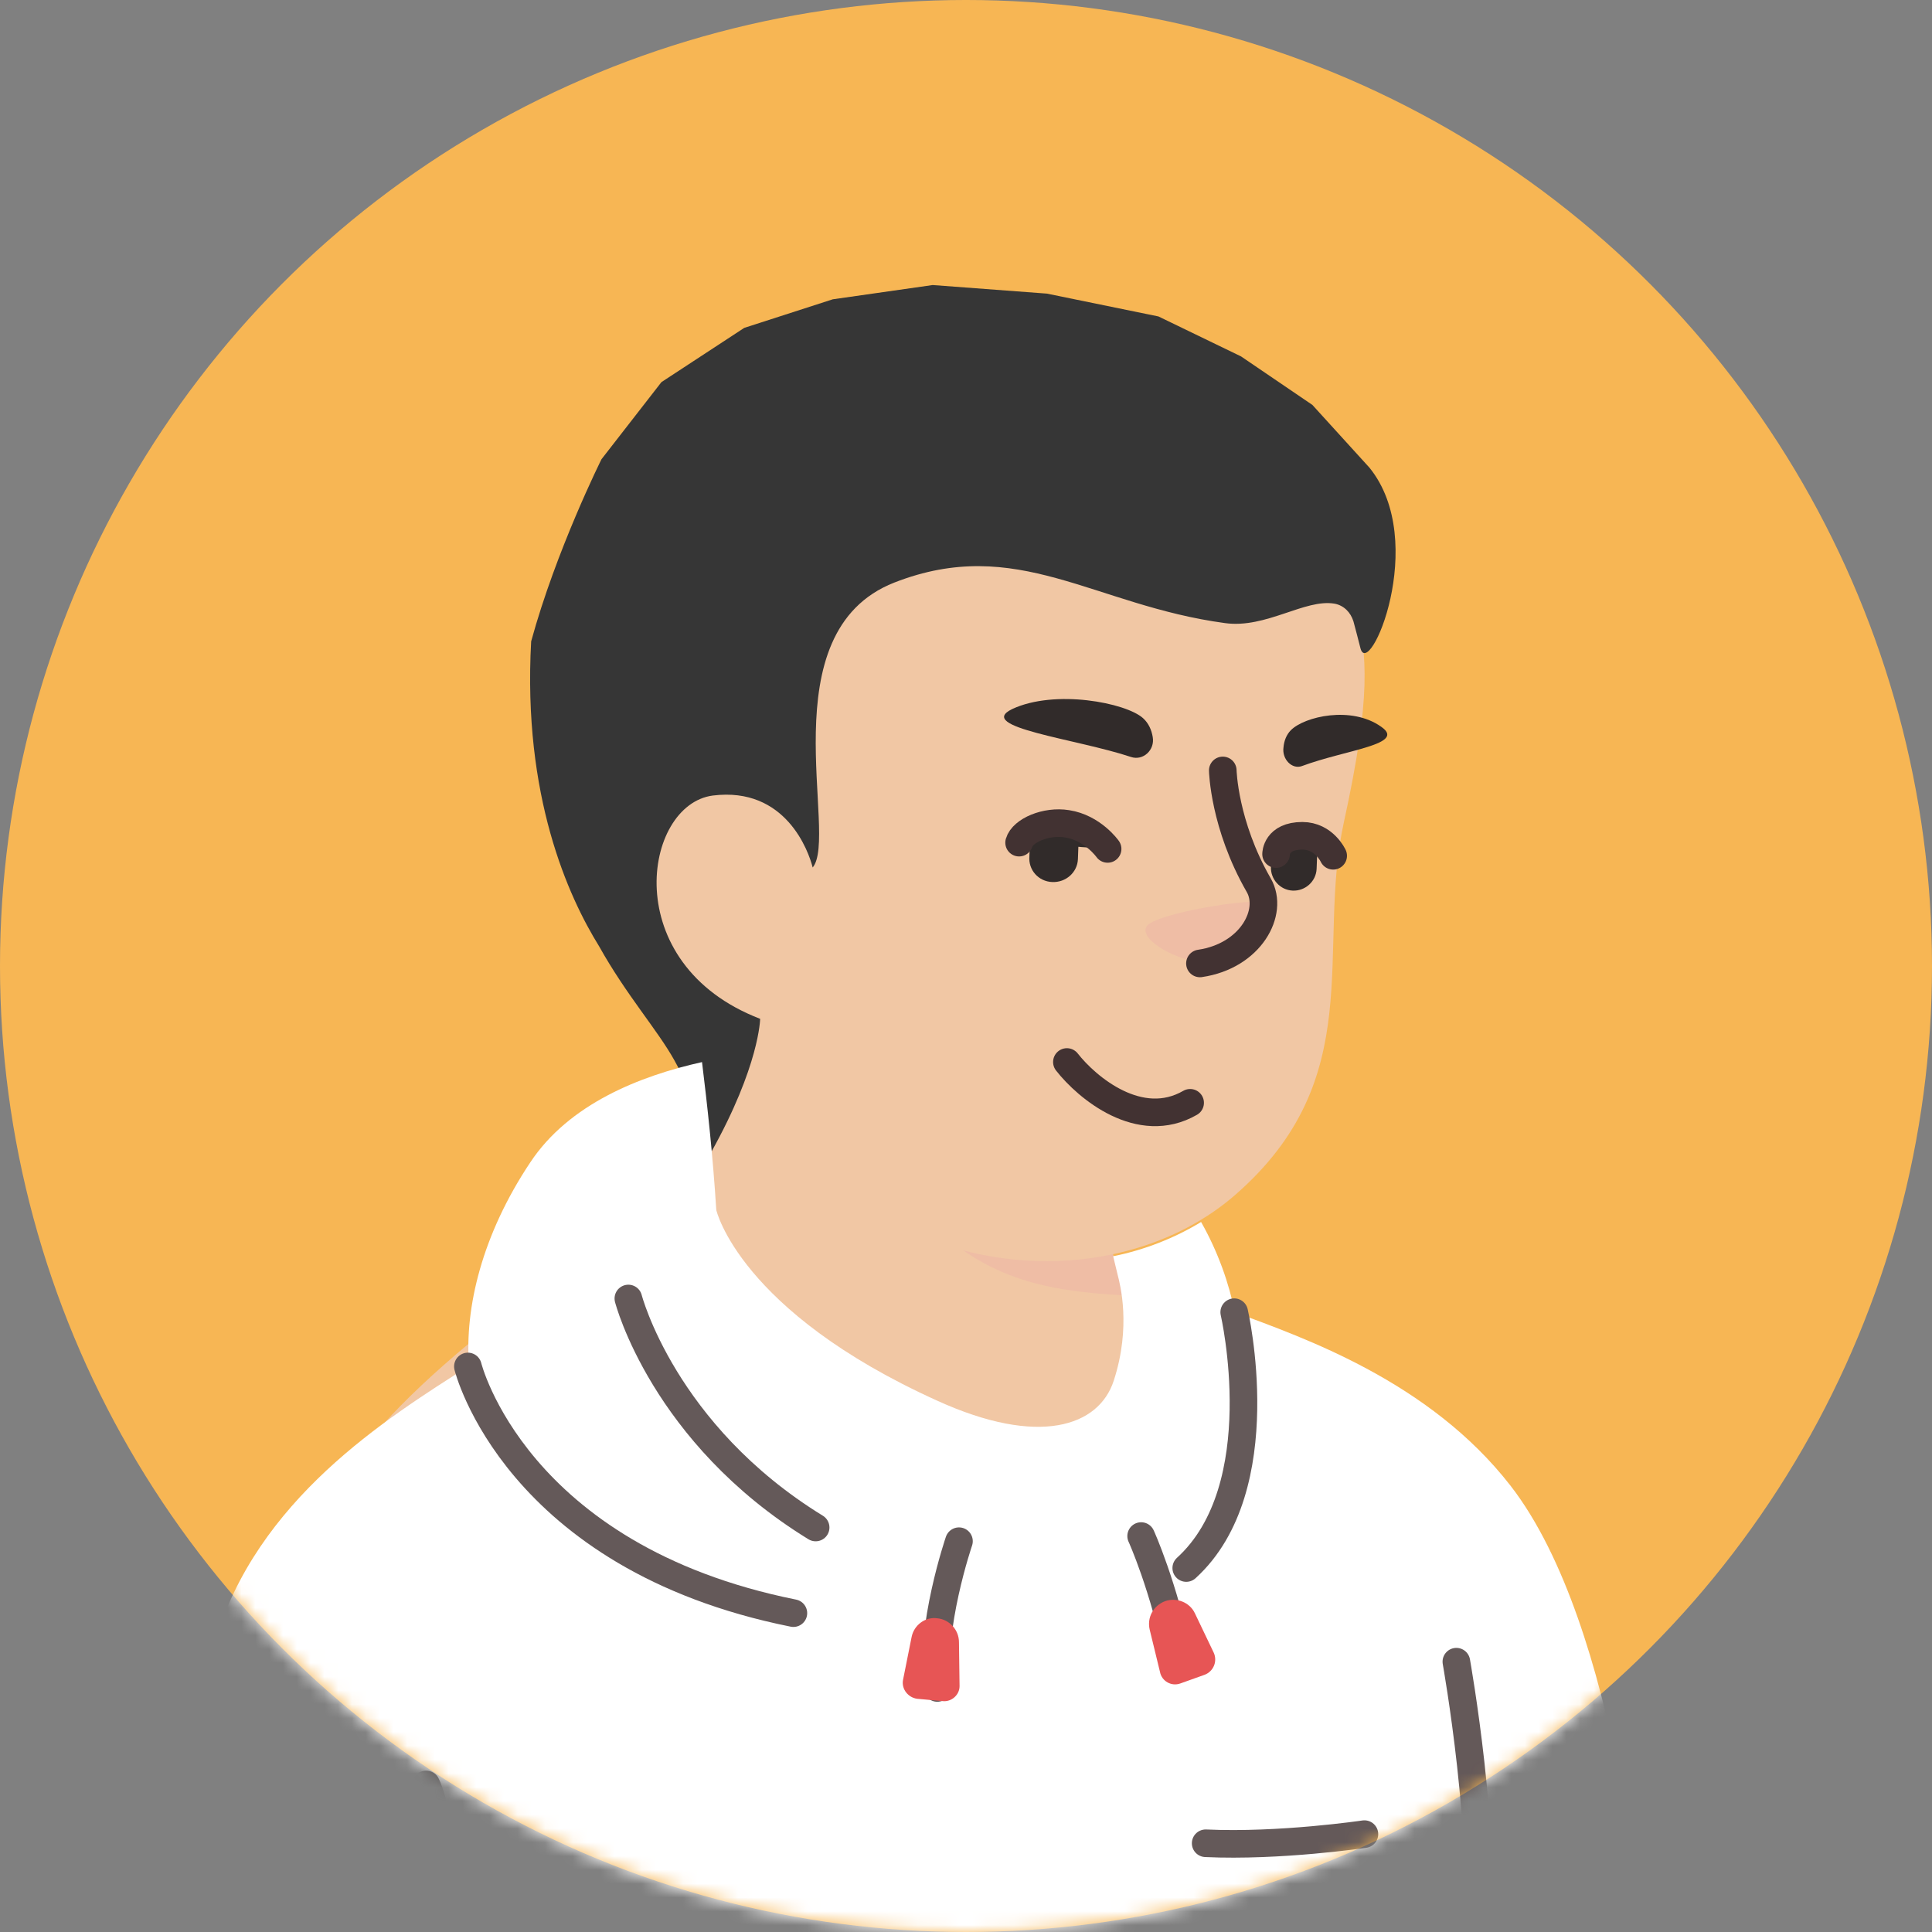 <svg width="140" height="140" viewBox="0 0 140 140" fill="none" xmlns="http://www.w3.org/2000/svg">
<rect x="0" y="0" width="140" height="140" fill="#808080" stroke="none"/>
<circle cx="70" cy="70" r="70" fill="#F7B654"/>
<mask id="mask0_411_908" style="mask-type:alpha" maskUnits="userSpaceOnUse" x="0" y="0" width="140" height="140">
<circle cx="70" cy="70" r="70" fill="#D9D9D9"/>
</mask>
<g mask="url(#mask0_411_908)">
<path d="M105.283 115.166C104.994 115.373 104.663 115.579 104.373 115.786C104.042 115.993 103.752 116.2 103.421 116.366C103.132 116.531 102.883 116.697 102.594 116.862C102.552 116.904 102.511 116.904 102.469 116.945C101.518 117.524 100.525 118.062 99.531 118.559C99.242 118.724 98.911 118.89 98.621 119.014C98.621 119.014 98.58 119.055 98.538 119.055C98.207 119.221 97.876 119.386 97.545 119.552C96.883 119.883 96.18 120.173 95.518 120.462C95.187 120.628 94.814 120.752 94.483 120.876C94.152 121 93.78 121.166 93.449 121.29C93.118 121.414 92.745 121.579 92.414 121.704C92.414 121.704 92.414 121.704 92.373 121.704C92.042 121.828 91.669 121.952 91.338 122.076C90.594 122.324 89.807 122.573 89.062 122.821C88.814 122.904 88.525 122.986 88.276 123.069C87.49 123.317 86.704 123.524 85.918 123.69C85.628 123.773 85.338 123.814 85.007 123.897C84.263 124.062 83.476 124.228 82.731 124.393C82.566 124.435 82.442 124.435 82.276 124.476C82.028 124.517 81.738 124.559 81.49 124.6C81.118 124.641 80.787 124.724 80.414 124.766C80.249 124.807 80.083 124.807 79.918 124.848C79.711 124.89 79.463 124.931 79.214 124.931C78.552 125.014 77.849 125.097 77.187 125.179C76.98 125.221 76.731 125.221 76.525 125.262H76.483C76.194 125.304 75.904 125.304 75.614 125.345C75.325 125.386 75.035 125.386 74.745 125.386C74.58 125.386 74.373 125.428 74.207 125.428C73.876 125.428 73.587 125.469 73.297 125.469C72.883 125.469 72.511 125.51 72.097 125.51C71.683 125.51 71.311 125.51 70.897 125.51C70.607 125.51 70.318 125.51 70.028 125.51C52.607 125.262 36.883 117.855 25.711 106.104C25.711 106.104 25.711 106.062 25.669 106.062C26.952 103.538 31.711 98.986 36.676 95.221C42.966 90.462 51.862 87.524 51.862 87.524C51.862 87.524 57.697 86.573 79.338 91.083C95.849 94.559 102.883 108.669 105.283 115.166Z" fill="#F1C7A4"/>
<path d="M83.931 102.545C83.062 106.807 77.435 109.331 67.959 105.524C56.331 100.807 51.862 87.524 51.862 87.524C51.242 78.007 49.794 69.855 49.794 69.855C63.242 68.697 79.131 84.421 79.131 84.421L80.952 92.2C81.118 92.862 81.449 93.441 81.945 93.855C82.814 95.345 84.511 99.814 83.931 102.545Z" fill="#F1C7A4"/>
<path d="M81.945 93.897C74.042 93.483 68.207 92.324 61.959 81.11C67.255 85.786 73.504 87.566 80.083 88.393L80.952 92.2C81.118 92.903 81.449 93.483 81.945 93.897Z" fill="#EFBDA5"/>
<path d="M98.29 44.035C99.035 47.51 99.407 50.324 97.38 59.593C95.352 68.862 99.242 78.131 89.476 86.614C82.897 92.324 71.394 93.4 62.207 87.152C59.104 85.041 56.249 82.103 53.931 78.255C52.111 75.234 50 72.379 47.642 69.772C44.373 66.214 40.442 59.055 42.387 46.393C45.531 25.786 65.931 23.428 77.973 25.703C90.014 27.979 96.263 34.848 98.29 44.035Z" fill="#F1C7A4"/>
<path d="M58.69 60.214C58.69 60.214 57.407 54.007 51.366 54.752C46.152 55.414 44.332 67.91 56.166 71.386" fill="#F1C7A4"/>
<path d="M87.366 69.731C87.366 69.731 88.939 69.814 90.428 68.035C91.256 67.041 91.959 65.8 91.504 65.428C91.049 65.014 83.559 66.172 83.063 67.166C82.566 68.159 85.463 69.731 87.366 69.731Z" fill="#EFBDA5"/>
<path d="M88.607 55.828C88.607 55.828 88.69 59.759 91.214 64.145C92.332 66.09 90.635 69.276 86.952 69.814" stroke="#423232" stroke-width="2" stroke-miterlimit="10" stroke-linecap="round" stroke-linejoin="round"/>
<path d="M99.242 33.896L95.104 29.345L89.931 25.827L83.945 22.931L75.862 21.276L67.587 20.655L60.345 21.689L53.931 23.759L47.931 27.689L43.587 33.276C43.587 33.276 40.302 39.851 38.49 46.476C37.87 57.69 41.18 64.972 43.414 68.572C45.401 72.131 47.635 74.614 48.876 76.848C50.656 80.034 51.525 83.51 51.525 83.51C55.042 77.221 55.083 73.827 55.083 73.827C44.739 69.855 46.601 58.31 51.649 57.648C56.945 56.986 58.601 61.703 58.89 62.862C60.794 60.586 55.621 45.814 64.808 42.214C73.704 38.738 79.249 43.869 88.766 45.152C91.745 45.565 94.559 43.372 96.711 43.745C97.373 43.869 97.87 44.365 98.076 45.027C98.242 45.648 98.407 46.269 98.573 46.931C99.152 49.455 103.586 39.276 99.242 33.896Z" fill="#363636"/>
<path d="M109.464 107.667C103.588 100.094 94.485 96.95 89.478 95.088C89.064 93.019 88.278 90.743 87.036 88.55C85.133 89.708 82.94 90.577 80.664 91.032L80.995 92.398C81.16 93.06 81.988 96.122 80.705 100.053C79.629 103.363 75.285 104.853 67.919 101.501C53.56 95.005 51.905 87.681 51.905 87.681C51.657 83.708 51.243 79.984 50.871 76.963C46.402 77.957 41.229 79.984 38.416 84.246C34.94 89.46 33.657 94.757 33.988 98.977C27.947 102.825 18.595 108.66 15.533 119.088C11.56 132.66 12.223 140.977 12.223 140.977H119.147C119.023 141.019 117.45 117.97 109.464 107.667Z" fill="white"/>
<path d="M45.533 94.094C45.533 94.094 48.057 103.901 59.105 110.688" stroke="#645959" stroke-width="2" stroke-miterlimit="10" stroke-linecap="round" stroke-linejoin="round"/>
<path d="M89.436 95.087C89.436 95.087 92.374 107.791 85.96 113.625" stroke="#645959" stroke-width="2" stroke-miterlimit="10" stroke-linecap="round" stroke-linejoin="round"/>
<path d="M69.491 111.681C69.491 111.681 67.34 117.97 67.919 122.315" stroke="#645959" stroke-width="2" stroke-miterlimit="10" stroke-linecap="round" stroke-linejoin="round"/>
<path d="M82.691 111.308C82.691 111.308 84.305 114.825 85.464 120.412" stroke="#645959" stroke-width="2" stroke-miterlimit="10" stroke-linecap="round" stroke-linejoin="round"/>
<path d="M33.905 99.019C33.905 99.019 37.298 112.839 57.492 116.894" stroke="#645959" stroke-width="2" stroke-miterlimit="10" stroke-linecap="round" stroke-linejoin="round"/>
<path d="M68.291 123.267L66.471 123.101C65.808 123.019 65.312 122.398 65.436 121.736L66.057 118.632C66.222 117.763 67.05 117.143 67.919 117.267C68.788 117.35 69.491 118.094 69.491 119.005L69.533 122.191C69.533 122.812 68.953 123.35 68.291 123.267Z" fill="#E75555"/>
<path d="M87.285 121.363L85.547 121.984C84.885 122.232 84.181 121.818 84.057 121.156L83.312 118.094C83.105 117.225 83.561 116.356 84.429 116.025C85.257 115.736 86.209 116.108 86.581 116.894L87.947 119.749C88.236 120.37 87.947 121.115 87.285 121.363Z" fill="#E75555"/>
<path d="M32.498 141.018C32.498 141.018 32.126 131.791 30.884 129.308" stroke="#544D4D" stroke-width="2" stroke-miterlimit="10" stroke-linecap="round" stroke-linejoin="round"/>
<path d="M105.533 120.412C105.533 120.412 107.85 133.405 106.94 141.019" stroke="#645959" stroke-width="2" stroke-miterlimit="10" stroke-linecap="round" stroke-linejoin="round"/>
<path d="M98.871 132.908C98.871 132.908 92.746 133.819 87.367 133.57" stroke="#645959" stroke-width="2" stroke-miterlimit="10" stroke-linecap="round" stroke-linejoin="round"/>
<path d="M77.311 76.956C78.767 78.82 82.592 82.021 86.242 79.913" stroke="#423232" stroke-width="2" stroke-linecap="round"/>
<path d="M76.248 63.916C75.255 63.875 74.51 63.047 74.593 62.054L74.635 60.896C74.676 59.903 75.504 59.158 76.497 59.24C77.49 59.282 78.235 60.109 78.152 61.102L78.11 62.261C78.069 63.213 77.242 63.958 76.248 63.916Z" fill="#312B2A"/>
<path d="M93.669 64.537C92.758 64.496 92.055 63.709 92.097 62.799L92.138 61.723C92.179 60.813 92.965 60.109 93.876 60.151C94.786 60.192 95.49 60.978 95.448 61.889L95.407 62.965C95.365 63.875 94.579 64.578 93.669 64.537Z" fill="#312B2A"/>
<path d="M80.262 61.516C80.262 61.516 79.186 59.985 77.324 59.696C75.793 59.447 74.096 60.192 73.848 61.061" fill="#312B2A"/>
<path d="M80.262 61.516C80.262 61.516 79.186 59.985 77.324 59.696C75.793 59.447 74.096 60.192 73.848 61.061" stroke="#423232" stroke-width="2" stroke-miterlimit="10" stroke-linecap="round" stroke-linejoin="round"/>
<path d="M92.469 61.889C92.469 61.889 92.469 60.565 94.372 60.565C95.945 60.565 96.607 62.013 96.607 62.013" fill="#312B2A"/>
<path d="M92.469 61.889C92.469 61.889 92.469 60.565 94.372 60.565C95.945 60.565 96.607 62.013 96.607 62.013" stroke="#423232" stroke-width="2" stroke-miterlimit="10" stroke-linecap="round" stroke-linejoin="round"/>
<path d="M81.959 54.854C82.828 55.144 83.697 54.358 83.531 53.406C83.448 52.909 83.241 52.413 82.828 52.04C81.586 50.923 76.455 49.93 73.352 51.378C70.621 52.703 77.986 53.53 81.959 54.854Z" fill="#312B2A"/>
<path d="M94.331 55.516C93.627 55.765 92.883 55.02 93.007 54.151C93.048 53.696 93.214 53.24 93.545 52.909C94.538 51.916 97.931 51.13 100.083 52.661C101.945 53.944 97.558 54.316 94.331 55.516Z" fill="#312B2A"/>
</g>
</svg>
